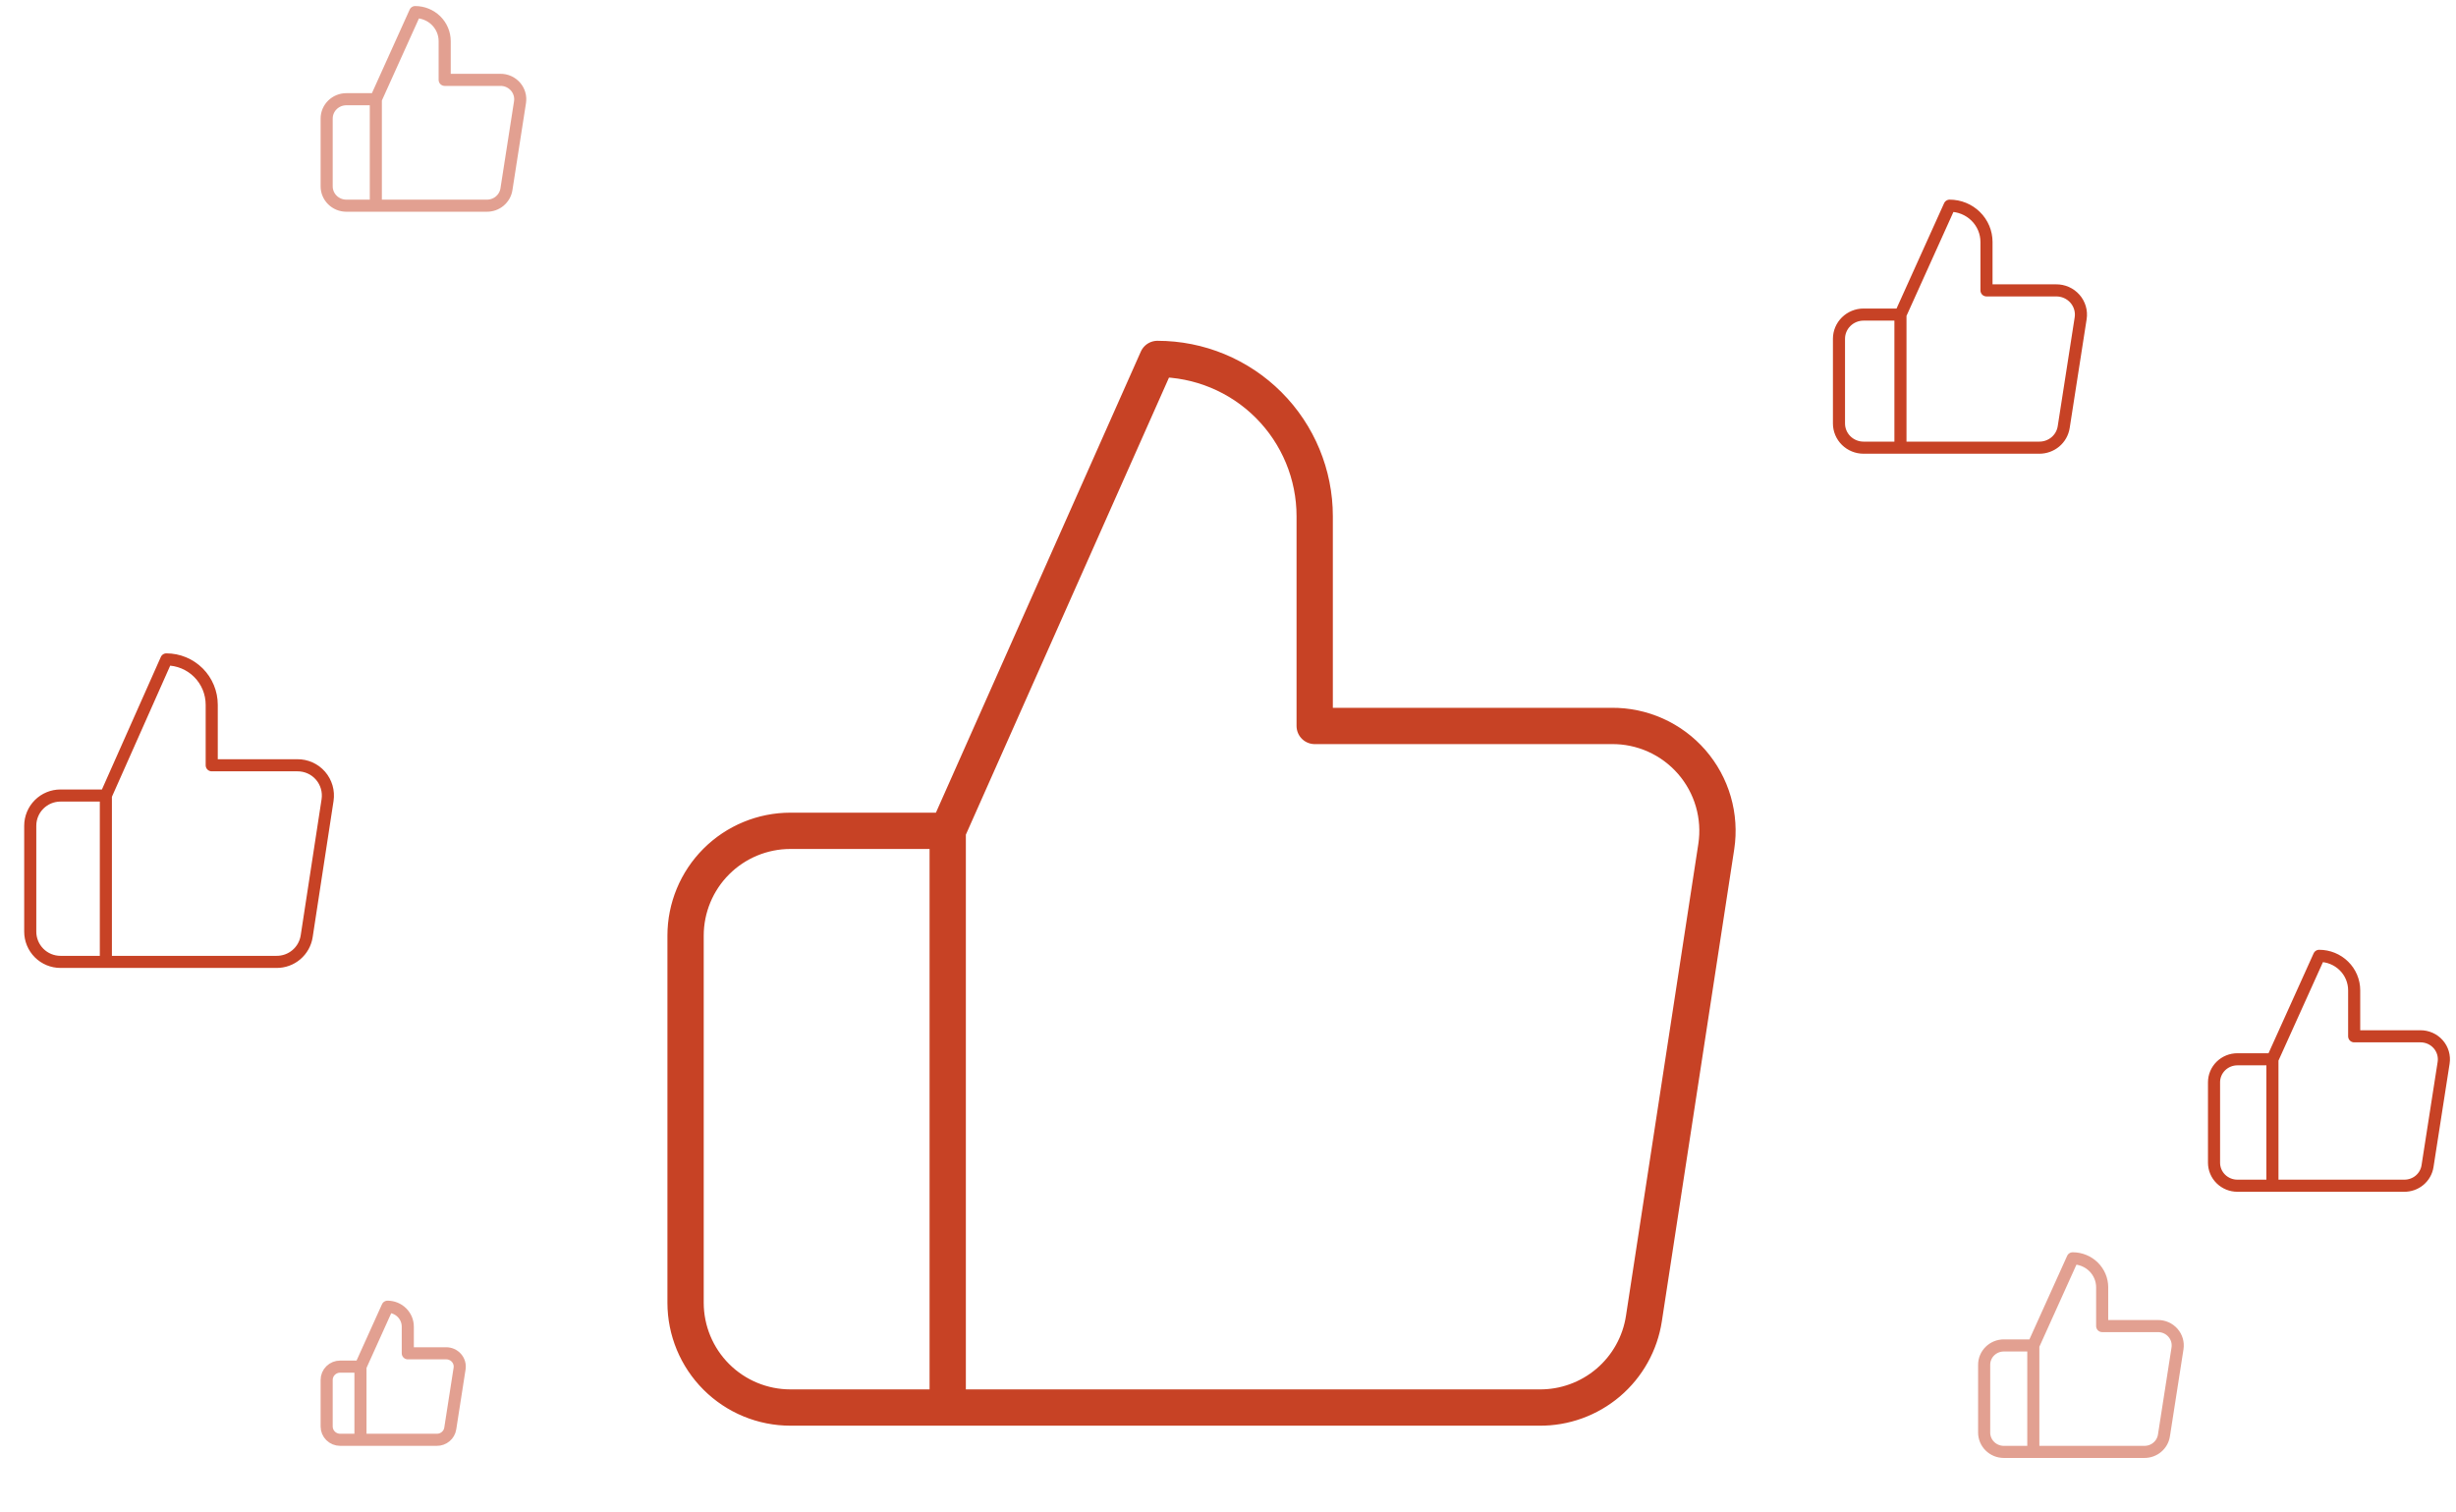 <svg width="203" height="125" viewBox="0 0 203 125" fill="none" xmlns="http://www.w3.org/2000/svg">
<path d="M78.333 116.333H65.333C63.034 116.333 60.83 115.42 59.204 113.795C57.579 112.17 56.666 109.965 56.666 107.667V77.333C56.666 75.035 57.579 72.83 59.204 71.205C60.83 69.58 63.034 68.667 65.333 68.667H78.333M108.666 60V42.667C108.666 39.219 107.296 35.912 104.858 33.474C102.42 31.036 99.114 29.667 95.666 29.667L78.333 68.667V116.333H127.213C129.303 116.357 131.331 115.624 132.924 114.271C134.516 112.917 135.566 111.033 135.879 108.967L141.859 69.967C142.048 68.725 141.964 67.456 141.614 66.25C141.264 65.043 140.655 63.927 139.831 62.979C139.006 62.031 137.986 61.274 136.839 60.759C135.693 60.245 134.449 59.986 133.193 60H108.666Z" stroke="#C74225" stroke-width="3" stroke-linecap="round" stroke-linejoin="round"/>
<path d="M8.75 79.5H5C4.337 79.5 3.701 79.237 3.232 78.768C2.763 78.299 2.5 77.663 2.5 77V68.25C2.5 67.587 2.763 66.951 3.232 66.482C3.701 66.013 4.337 65.75 5 65.75H8.75M17.5 63.25V58.25C17.5 57.255 17.105 56.302 16.402 55.598C15.698 54.895 14.745 54.5 13.75 54.5L8.75 65.75V79.5H22.85C23.453 79.507 24.038 79.296 24.497 78.905C24.957 78.514 25.26 77.971 25.35 77.375L27.075 66.125C27.129 65.767 27.105 65.401 27.004 65.053C26.903 64.705 26.728 64.383 26.49 64.109C26.252 63.836 25.958 63.617 25.627 63.469C25.296 63.321 24.937 63.246 24.575 63.25H17.5Z" stroke="#C74225" stroke-linecap="round" stroke-linejoin="round"/>
<path d="M157.081 37H154.032C153.493 37 152.976 36.789 152.595 36.414C152.214 36.039 152 35.53 152 35V28C152 27.47 152.214 26.961 152.595 26.586C152.976 26.211 153.493 26 154.032 26H157.081M164.193 24V20C164.193 19.204 163.872 18.441 163.301 17.879C162.729 17.316 161.954 17 161.145 17L157.081 26V37H168.542C169.033 37.005 169.508 36.836 169.882 36.524C170.255 36.212 170.501 35.777 170.575 35.3L171.977 26.3C172.021 26.013 172.002 25.721 171.919 25.442C171.837 25.164 171.695 24.906 171.501 24.688C171.308 24.469 171.069 24.294 170.8 24.175C170.531 24.056 170.239 23.997 169.945 24H164.193Z" stroke="#C74225" stroke-linecap="round" stroke-linejoin="round"/>
<path d="M31.064 8.2L34.316 1C34.963 1 35.583 1.253 36.041 1.703C36.498 2.153 36.755 2.763 36.755 3.4V6.6H41.356C41.592 6.597 41.825 6.645 42.04 6.74C42.255 6.835 42.446 6.975 42.601 7.15C42.756 7.325 42.87 7.531 42.935 7.754C43.001 7.976 43.017 8.211 42.982 8.44L41.86 15.64C41.801 16.021 41.604 16.369 41.305 16.619C41.007 16.869 40.626 17.004 40.234 17H31.064M31.064 8.2V17M31.064 8.2H28.626C28.195 8.2 27.781 8.369 27.476 8.669C27.171 8.969 27 9.376 27 9.8V15.4C27 15.824 27.171 16.231 27.476 16.531C27.781 16.831 28.195 17 28.626 17H31.064" stroke="#C74225" stroke-opacity="0.5" stroke-linecap="round" stroke-linejoin="round"/>
<path d="M187.827 98H184.931C184.419 98 183.928 97.8 183.565 97.443C183.203 97.087 183 96.604 183 96.1V89.45C183 88.946 183.203 88.463 183.565 88.106C183.928 87.75 184.419 87.55 184.931 87.55H187.827M194.584 85.65V81.85C194.584 81.094 194.279 80.369 193.736 79.835C193.193 79.3 192.456 79 191.688 79L187.827 87.55V98H198.715C199.181 98.005 199.633 97.844 199.988 97.548C200.342 97.251 200.576 96.838 200.646 96.385L201.978 87.835C202.02 87.563 202.001 87.285 201.923 87.02C201.845 86.756 201.71 86.511 201.526 86.303C201.343 86.095 201.115 85.929 200.86 85.816C200.605 85.704 200.327 85.647 200.048 85.65H194.584Z" stroke="#C74225" stroke-linecap="round" stroke-linejoin="round"/>
<path d="M168.064 120H165.626C165.195 120 164.781 119.831 164.476 119.531C164.171 119.231 164 118.824 164 118.4V112.8C164 112.376 164.171 111.969 164.476 111.669C164.781 111.369 165.195 111.2 165.626 111.2H168.064M173.755 109.6V106.4C173.755 105.763 173.498 105.153 173.041 104.703C172.583 104.253 171.963 104 171.316 104L168.064 111.2V120H177.234C177.626 120.004 178.007 119.869 178.305 119.619C178.604 119.369 178.801 119.021 178.86 118.64L179.982 111.44C180.017 111.211 180.001 110.977 179.936 110.754C179.87 110.531 179.756 110.325 179.601 110.15C179.446 109.975 179.255 109.835 179.04 109.74C178.825 109.645 178.591 109.597 178.356 109.6H173.755Z" stroke="#C74225" stroke-opacity="0.5" stroke-linecap="round" stroke-linejoin="round"/>
<path d="M29.794 119H28.118C27.821 119 27.537 118.884 27.327 118.678C27.118 118.471 27 118.192 27 117.9V114.05C27 113.758 27.118 113.478 27.327 113.272C27.537 113.066 27.821 112.95 28.118 112.95H29.794M33.706 111.85V109.65C33.706 109.212 33.53 108.793 33.215 108.483C32.901 108.174 32.474 108 32.03 108L29.794 112.95V119H36.098C36.368 119.003 36.63 118.91 36.835 118.738C37.04 118.566 37.176 118.327 37.216 118.065L37.987 113.115C38.012 112.957 38.001 112.796 37.956 112.643C37.91 112.49 37.832 112.348 37.726 112.228C37.619 112.108 37.488 112.012 37.34 111.946C37.192 111.881 37.032 111.848 36.87 111.85H33.706Z" stroke="#C74225" stroke-opacity="0.5" stroke-linecap="round" stroke-linejoin="round"/>
</svg>
